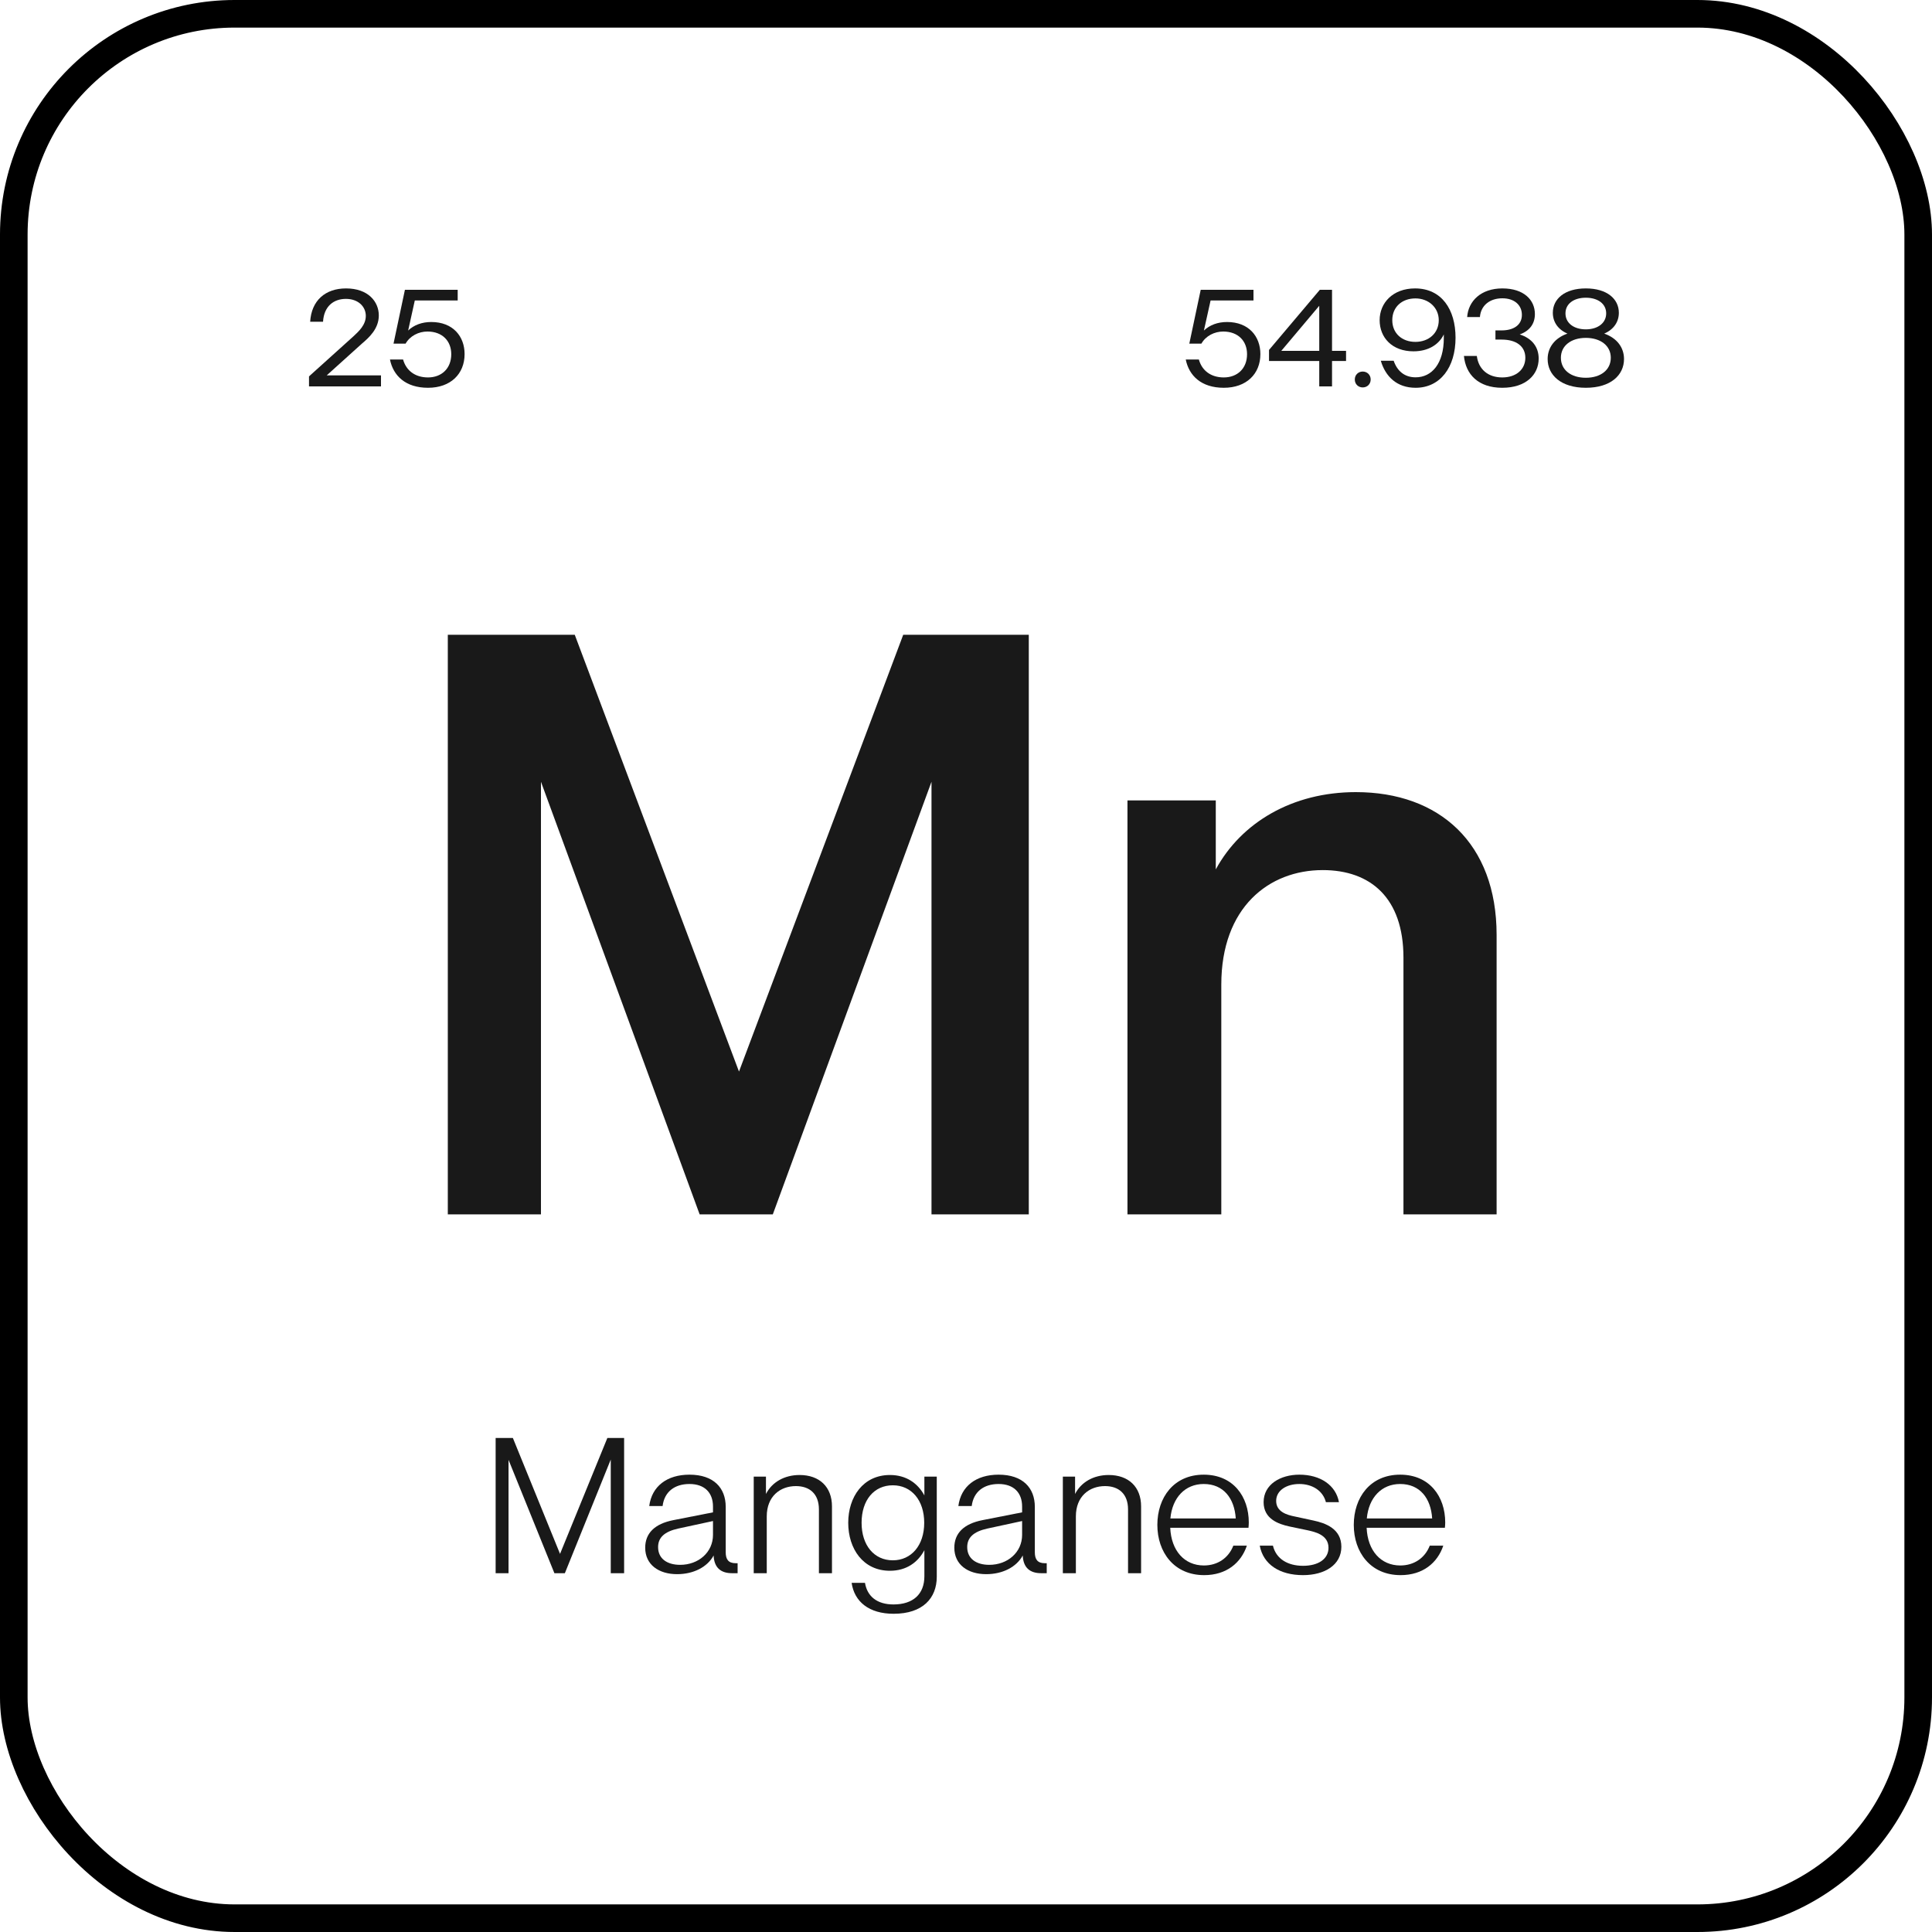 <svg xmlns="http://www.w3.org/2000/svg" xmlns:xlink="http://www.w3.org/1999/xlink" width="70px" height="70px" viewBox="0 0 70 70" version="1.1">
    <title>icon-ai</title>
    <g id="🖥️-Desktop" stroke="none" stroke-width="1" fill="none" fill-rule="evenodd">
        <g id="8.1-Recycling-" transform="translate(-438, -8345)">
            <g id="The-Northvolt-way" transform="translate(150, 7895)">
                <g id="icon-ai" transform="translate(288, 450)">
                    <g id="Mn" transform="translate(16.225, 23)" fill="#191919" fill-rule="nonzero">
                        <polygon id="Path" points="21.05 0 16.5 0 10.55 15.825 4.6 0 0 0 0 21 3.375 21 3.375 5.325 9.125 21 11.775 21 17.525 5.325 17.525 21 21.05 21"/>
                        <path d="M32.9,5.7 C30.6,5.7 28.75,6.8 27.825,8.5 L27.825,6 L24.625,6 L24.625,21 L28.025,21 L28.025,12.675 C28.025,9.875 29.75,8.525 31.7,8.525 C33.425,8.525 34.625,9.525 34.625,11.7 L34.625,21 L38,21 L38,10.875 C38,7.55 35.925,5.7 32.9,5.7 Z" id="Path"/>
                    </g>
                    <g id="Manganese" transform="translate(17.958, 52.1)" fill="#191919" fill-rule="nonzero">
                        <polygon id="Path" points="4.655 0 4.048 0 2.333 4.2 0.624 0 0 0 0 4.9 0.467 4.9 0.467 0.793 2.129 4.9 2.508 4.9 4.171 0.782 4.171 4.9 4.655 4.9"/>
                        <path d="M8.697,4.538 C8.429,4.538 8.336,4.392 8.336,4.142 L8.336,2.497 C8.336,1.808 7.898,1.33 7.023,1.33 C6.207,1.33 5.658,1.75 5.565,2.467 L6.049,2.467 C6.113,1.948 6.487,1.668 7.023,1.668 C7.572,1.668 7.875,1.983 7.875,2.485 L7.875,2.695 L6.452,2.975 C5.752,3.109 5.419,3.459 5.419,3.978 C5.419,4.591 5.909,4.935 6.574,4.935 C7.169,4.935 7.671,4.678 7.898,4.258 C7.916,4.696 8.155,4.9 8.563,4.9 L8.767,4.9 L8.767,4.538 L8.697,4.538 Z M7.875,3.512 C7.875,4.142 7.35,4.597 6.685,4.597 C6.207,4.597 5.886,4.369 5.886,3.955 C5.886,3.611 6.113,3.395 6.609,3.284 L7.875,3.01 L7.875,3.512 Z" id="Shape"/>
                        <path d="M11.013,1.342 C10.459,1.342 10.01,1.604 9.794,2.03 L9.794,1.4 L9.351,1.4 L9.351,4.9 L9.823,4.9 L9.823,2.841 C9.823,2.117 10.307,1.744 10.879,1.744 C11.375,1.744 11.713,2.024 11.713,2.59 L11.713,4.9 L12.186,4.9 L12.186,2.479 C12.186,1.773 11.731,1.342 11.013,1.342 Z" id="Path"/>
                        <path d="M15.534,2.082 C15.295,1.639 14.875,1.342 14.286,1.342 C13.312,1.342 12.775,2.141 12.775,3.074 C12.775,4.013 13.312,4.812 14.286,4.812 C14.875,4.812 15.295,4.515 15.534,4.066 L15.534,5.011 C15.534,5.658 15.126,6.032 14.414,6.032 C13.819,6.032 13.463,5.74 13.382,5.25 L12.898,5.25 C12.997,5.932 13.527,6.37 14.42,6.37 C15.476,6.37 15.983,5.804 15.983,5.028 L15.983,1.4 L15.534,1.4 L15.534,2.082 Z M14.391,4.433 C13.714,4.433 13.259,3.891 13.259,3.074 C13.259,2.246 13.714,1.715 14.391,1.715 C15.062,1.715 15.528,2.252 15.528,3.074 C15.528,3.891 15.062,4.433 14.391,4.433 Z" id="Shape"/>
                        <path d="M19.897,4.538 C19.629,4.538 19.536,4.392 19.536,4.142 L19.536,2.497 C19.536,1.808 19.098,1.33 18.223,1.33 C17.407,1.33 16.858,1.75 16.765,2.467 L17.249,2.467 C17.313,1.948 17.687,1.668 18.223,1.668 C18.772,1.668 19.075,1.983 19.075,2.485 L19.075,2.695 L17.652,2.975 C16.952,3.109 16.619,3.459 16.619,3.978 C16.619,4.591 17.109,4.935 17.774,4.935 C18.369,4.935 18.871,4.678 19.098,4.258 C19.116,4.696 19.355,4.9 19.763,4.9 L19.967,4.9 L19.967,4.538 L19.897,4.538 Z M19.075,3.512 C19.075,4.142 18.55,4.597 17.885,4.597 C17.407,4.597 17.086,4.369 17.086,3.955 C17.086,3.611 17.313,3.395 17.809,3.284 L19.075,3.01 L19.075,3.512 Z" id="Shape"/>
                        <path d="M22.213,1.342 C21.659,1.342 21.21,1.604 20.994,2.03 L20.994,1.4 L20.551,1.4 L20.551,4.9 L21.023,4.9 L21.023,2.841 C21.023,2.117 21.507,1.744 22.079,1.744 C22.575,1.744 22.913,2.024 22.913,2.59 L22.913,4.9 L23.386,4.9 L23.386,2.479 C23.386,1.773 22.931,1.342 22.213,1.342 Z" id="Path"/>
                        <path d="M27.288,3.062 C27.288,2.129 26.728,1.33 25.655,1.33 C24.57,1.33 23.975,2.158 23.975,3.15 C23.975,4.136 24.576,4.97 25.672,4.97 C26.477,4.97 27.008,4.527 27.218,3.902 L26.728,3.902 C26.553,4.352 26.157,4.62 25.661,4.62 C24.955,4.62 24.477,4.083 24.442,3.255 L27.277,3.255 C27.282,3.191 27.288,3.138 27.288,3.062 Z M25.655,1.668 C26.372,1.668 26.769,2.187 26.816,2.917 L24.447,2.917 C24.517,2.158 24.984,1.668 25.655,1.668 Z" id="Shape"/>
                        <path d="M29.254,4.97 C30.036,4.97 30.642,4.602 30.642,3.943 C30.642,3.29 30.071,3.086 29.633,2.992 L28.962,2.847 C28.659,2.788 28.28,2.672 28.28,2.281 C28.28,1.902 28.653,1.668 29.12,1.668 C29.592,1.668 29.977,1.913 30.082,2.327 L30.555,2.327 C30.444,1.715 29.884,1.33 29.12,1.33 C28.437,1.33 27.825,1.68 27.825,2.327 C27.825,2.934 28.362,3.121 28.764,3.208 L29.435,3.348 C29.662,3.401 30.176,3.5 30.176,3.978 C30.176,4.381 29.814,4.632 29.254,4.632 C28.712,4.632 28.28,4.392 28.163,3.902 L27.685,3.902 C27.813,4.585 28.408,4.97 29.254,4.97 Z" id="Path"/>
                        <path d="M34.405,3.062 C34.405,2.129 33.845,1.33 32.772,1.33 C31.687,1.33 31.092,2.158 31.092,3.15 C31.092,4.136 31.692,4.97 32.789,4.97 C33.594,4.97 34.125,4.527 34.335,3.902 L33.845,3.902 C33.67,4.352 33.273,4.62 32.777,4.62 C32.072,4.62 31.593,4.083 31.558,3.255 L34.393,3.255 C34.399,3.191 34.405,3.138 34.405,3.062 Z M32.772,1.668 C33.489,1.668 33.886,2.187 33.932,2.917 L31.564,2.917 C31.634,2.158 32.101,1.668 32.772,1.668 Z" id="Shape"/>
                    </g>
                    <g id="25" transform="translate(11.196, 10.45)" fill="#191919" fill-rule="nonzero">
                        <path d="M1.917,2 C2.167,1.787 2.529,1.467 2.529,0.979 C2.529,0.479 2.142,0 1.342,0 C0.592,0 0.087,0.437 0.042,1.208 L0.508,1.208 C0.542,0.642 0.896,0.379 1.337,0.379 C1.783,0.379 2.058,0.658 2.058,0.996 C2.058,1.325 1.8,1.558 1.617,1.729 L0,3.187 L0,3.55 L2.608,3.55 L2.608,3.15 L0.642,3.15 L1.917,2 Z" id="Path"/>
                        <path d="M4.429,1.217 C4.092,1.217 3.804,1.325 3.592,1.525 L3.833,0.437 L5.387,0.437 L5.387,0.05 L3.475,0.05 L3.062,2 L3.5,2 C3.658,1.721 3.971,1.562 4.292,1.562 C4.829,1.562 5.154,1.904 5.154,2.383 C5.154,2.904 4.8,3.225 4.312,3.225 C3.846,3.225 3.521,2.979 3.408,2.575 L2.933,2.575 C3.05,3.158 3.492,3.6 4.312,3.6 C5.129,3.6 5.637,3.1 5.637,2.379 C5.637,1.742 5.221,1.217 4.429,1.217 Z" id="Path"/>
                    </g>
                    <g id="54.938" transform="translate(42.962, 10.45)" fill="#191919" fill-rule="nonzero">
                        <path d="M1.496,1.217 C1.158,1.217 0.871,1.325 0.658,1.525 L0.9,0.437 L2.454,0.437 L2.454,0.05 L0.542,0.05 L0.129,2 L0.567,2 C0.725,1.721 1.037,1.562 1.358,1.562 C1.896,1.562 2.221,1.904 2.221,2.383 C2.221,2.904 1.867,3.225 1.379,3.225 C0.912,3.225 0.587,2.979 0.475,2.575 L0,2.575 C0.117,3.158 0.558,3.6 1.379,3.6 C2.196,3.6 2.704,3.1 2.704,2.379 C2.704,1.742 2.287,1.217 1.496,1.217 Z" id="Path"/>
                        <path d="M5.3,2.262 L5.3,0.05 L4.858,0.05 L3.017,2.229 L3.017,2.629 L4.837,2.629 L4.837,3.55 L5.3,3.55 L5.3,2.629 L5.808,2.629 L5.808,2.262 L5.3,2.262 Z M4.837,0.629 L4.837,2.262 L3.462,2.262 L4.837,0.629 Z" id="Shape"/>
                        <path d="M6.412,3.587 C6.575,3.587 6.7,3.467 6.7,3.3 C6.7,3.133 6.575,3.012 6.412,3.012 C6.25,3.012 6.125,3.133 6.125,3.3 C6.125,3.467 6.25,3.587 6.412,3.587 Z" id="Path"/>
                        <path d="M8.308,0 C7.5,0 7.025,0.529 7.025,1.15 C7.025,1.783 7.479,2.279 8.25,2.279 C8.796,2.279 9.175,2.029 9.35,1.667 L9.35,1.8 C9.35,2.721 8.917,3.221 8.329,3.221 C7.925,3.221 7.662,2.992 7.533,2.621 L7.067,2.621 C7.237,3.196 7.65,3.6 8.329,3.6 C9.217,3.6 9.775,2.862 9.775,1.787 C9.775,0.762 9.271,0 8.308,0 Z M8.321,1.937 C7.837,1.937 7.483,1.629 7.483,1.15 C7.483,0.671 7.837,0.362 8.321,0.362 C8.8,0.362 9.167,0.696 9.167,1.15 C9.167,1.629 8.796,1.937 8.321,1.937 Z" id="Shape"/>
                        <path d="M12.1,1.667 C12.454,1.542 12.65,1.287 12.65,0.929 C12.65,0.417 12.25,0 11.471,0 C10.696,0 10.237,0.458 10.196,1.037 L10.658,1.037 C10.692,0.612 11.021,0.358 11.471,0.358 C11.908,0.358 12.179,0.604 12.179,0.958 C12.179,1.329 11.875,1.521 11.446,1.521 L11.221,1.521 L11.221,1.854 L11.45,1.854 C11.979,1.854 12.304,2.1 12.304,2.512 C12.304,2.933 11.975,3.225 11.467,3.225 C10.954,3.225 10.608,2.933 10.546,2.446 L10.079,2.446 C10.142,3.108 10.592,3.6 11.467,3.6 C12.333,3.6 12.787,3.121 12.787,2.542 C12.787,2.125 12.55,1.812 12.1,1.667 Z" id="Path"/>
                        <path d="M15.162,1.637 C15.508,1.487 15.692,1.212 15.692,0.883 C15.692,0.383 15.267,0 14.496,0 C13.725,0 13.3,0.383 13.3,0.883 C13.3,1.212 13.483,1.487 13.829,1.637 C13.362,1.8 13.112,2.146 13.112,2.558 C13.112,3.142 13.6,3.6 14.496,3.6 C15.392,3.6 15.879,3.146 15.879,2.558 C15.879,2.146 15.629,1.8 15.162,1.637 Z M14.496,0.337 C14.929,0.337 15.233,0.554 15.233,0.904 C15.233,1.254 14.929,1.483 14.496,1.483 C14.062,1.483 13.758,1.258 13.758,0.904 C13.758,0.554 14.062,0.337 14.496,0.337 Z M14.496,3.237 C13.962,3.237 13.592,2.958 13.592,2.512 C13.592,2.075 13.962,1.792 14.496,1.792 C15.029,1.792 15.4,2.075 15.4,2.512 C15.4,2.958 15.029,3.237 14.496,3.237 Z" id="Shape"/>
                    </g>
                    <rect id="Rectangle" stroke="#000000" x="0.5" y="0.5" width="69" height="69" rx="8"/>
                </g>
            </g>
        </g>
    </g>
</svg>